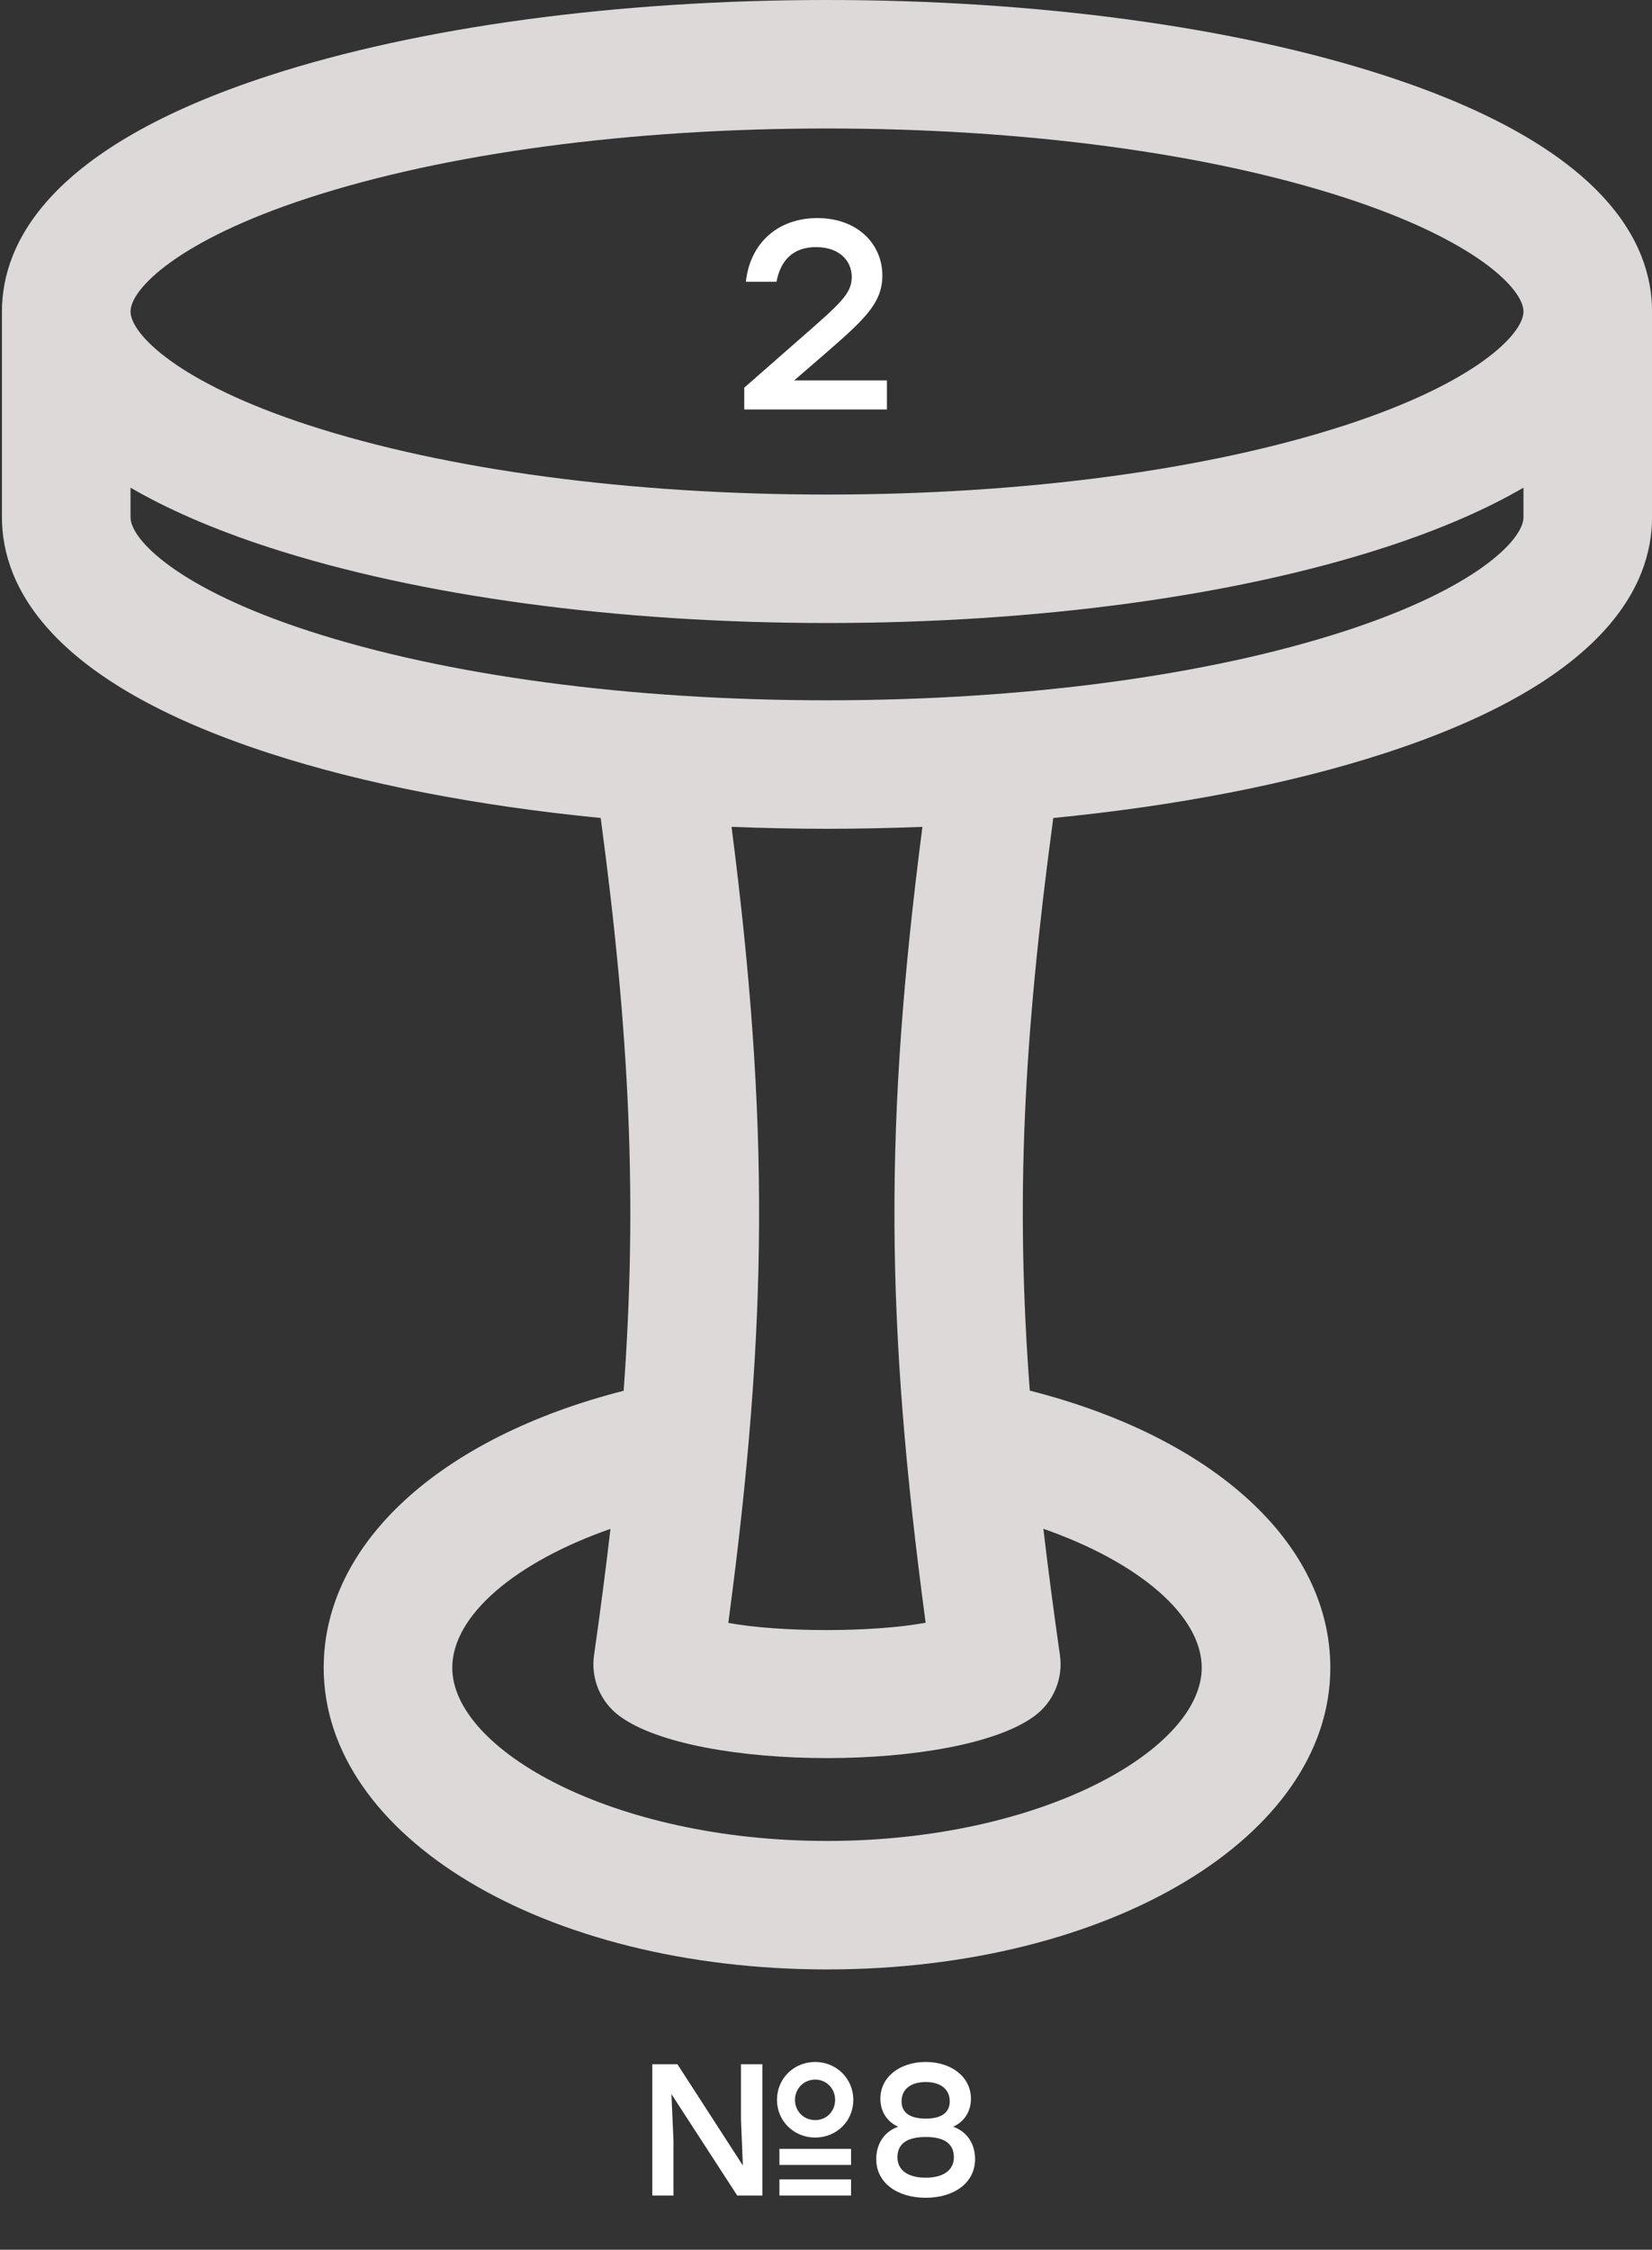 <svg width="166" height="226" viewBox="0 0 166 226" fill="none" xmlns="http://www.w3.org/2000/svg">
<rect x="0" y="0" width="166" height="226" fill="#333333" stroke="none"/>
<path d="M139.154 7.592C124.086 2.696 104.179 0 83.101 0C62.022 0 42.116 2.696 27.048 7.592C4.854 14.805 0.195 24.462 0.195 31.293V51.962C0.195 58.794 4.854 68.452 27.048 75.663C36.538 78.747 47.949 80.956 60.361 82.171C63.287 104.054 64.056 120.624 62.667 139.712C44.218 144.411 32.526 155.062 32.526 167.537C32.526 184.531 54.741 197.842 83.101 197.842C111.461 197.842 133.677 184.53 133.677 167.537C133.677 155.05 121.959 144.388 103.478 139.697C102.032 120.614 102.821 104.59 105.837 82.172C118.25 80.957 129.662 78.748 139.152 75.664C161.347 68.452 166.005 58.795 166.005 51.963V31.293C166.007 24.461 161.347 14.804 139.154 7.592ZM31.046 19.866C44.856 15.379 63.343 12.907 83.101 12.907C102.859 12.907 121.345 15.379 135.156 19.866C148.311 24.141 153.085 29.042 153.085 31.293C153.085 33.545 148.311 38.446 135.156 42.721C121.346 47.209 102.858 49.681 83.101 49.681C63.344 49.681 44.857 47.209 31.046 42.721C17.891 38.447 13.117 33.546 13.117 31.293C13.117 29.041 17.892 24.141 31.046 19.866ZM120.754 167.536C120.754 175.749 104.651 184.934 83.1 184.934C61.55 184.934 45.447 175.749 45.447 167.536C45.447 162.275 51.795 156.921 61.342 153.584C60.873 157.632 60.324 161.842 59.691 166.283C59.357 168.624 60.331 170.959 62.229 172.37C66.032 175.199 74.566 176.612 83.099 176.612C91.633 176.612 100.169 175.198 103.97 172.37C105.868 170.957 106.842 168.622 106.508 166.283C105.869 161.81 105.315 157.599 104.842 153.577C114.4 156.914 120.754 162.274 120.754 167.536ZM93.011 163.013C87.718 163.993 78.433 163.993 73.184 163.029C77.199 132.985 77.305 112.576 73.509 83.061C76.672 83.186 79.868 83.257 83.099 83.257C86.328 83.257 89.525 83.186 92.688 83.062C88.837 112.856 88.942 132.648 93.011 163.013ZM135.156 63.389C121.345 67.878 102.858 70.349 83.101 70.349C63.344 70.349 44.857 67.877 31.046 63.389C17.891 59.115 13.117 54.214 13.117 51.962V48.989C16.735 51.093 21.3 53.126 27.048 54.994C42.115 59.889 62.022 62.586 83.101 62.586C104.179 62.586 124.086 59.889 139.154 54.994C144.902 53.126 149.467 51.093 153.085 48.989V51.962C153.084 54.214 148.309 59.115 135.156 63.389Z" fill="#DDD9D9"/>
<path d="M79.781 38.215H89.123V41.132H74.786V38.944L80.267 34.139C84.506 30.439 85.586 29.494 85.586 27.82C85.586 26.174 84.317 24.823 81.995 24.823C79.7 24.823 78.431 26.146 78.026 28.306H74.948C75.38 24.364 78.215 21.907 82.13 21.907C86.153 21.907 88.664 24.5 88.664 27.686C88.664 30.547 86.666 32.248 82.805 35.623L79.835 38.188L79.781 38.215Z" fill="white"/>
<path d="M81.919 214.73C79.771 214.73 78.075 213.072 78.075 210.943C78.075 208.795 79.771 207.137 81.919 207.137C84.029 207.137 85.744 208.795 85.744 210.943C85.744 213.091 84.048 214.73 81.919 214.73ZM74.457 212.884V207.363H76.605V220.553H74.081L67.467 210.359L67.674 215.032V220.553H65.545V207.363H68.07L74.646 217.538L74.457 212.884ZM81.919 208.908C80.769 208.908 79.884 209.813 79.884 210.943C79.884 212.093 80.769 212.978 81.919 212.978C83.049 212.978 83.916 212.093 83.916 210.943C83.916 209.813 83.049 208.908 81.919 208.908ZM78.32 217.481V215.861H85.518V217.481H78.32ZM78.32 220.553V218.932H85.518V220.553H78.32ZM95.774 213.638C97.206 214.146 97.979 215.39 97.979 216.897C97.979 219.309 95.831 220.779 93.023 220.779C90.197 220.779 88.049 219.309 88.049 216.897C88.049 215.39 88.822 214.146 90.254 213.638C89.123 213.148 88.464 212.093 88.464 210.83C88.464 208.626 90.442 207.137 93.023 207.137C95.586 207.137 97.564 208.626 97.564 210.83C97.564 212.093 96.905 213.148 95.774 213.638ZM93.023 209.153C91.478 209.153 90.593 209.907 90.593 211.094C90.593 212.093 91.252 212.827 93.023 212.827C94.776 212.827 95.435 212.093 95.435 211.094C95.435 209.907 94.55 209.153 93.023 209.153ZM93.023 218.763C94.738 218.763 95.85 218.047 95.85 216.709C95.85 215.315 94.851 214.674 93.023 214.674C91.177 214.674 90.178 215.333 90.178 216.709C90.178 218.047 91.29 218.763 93.023 218.763Z" fill="white"/>
</svg>
